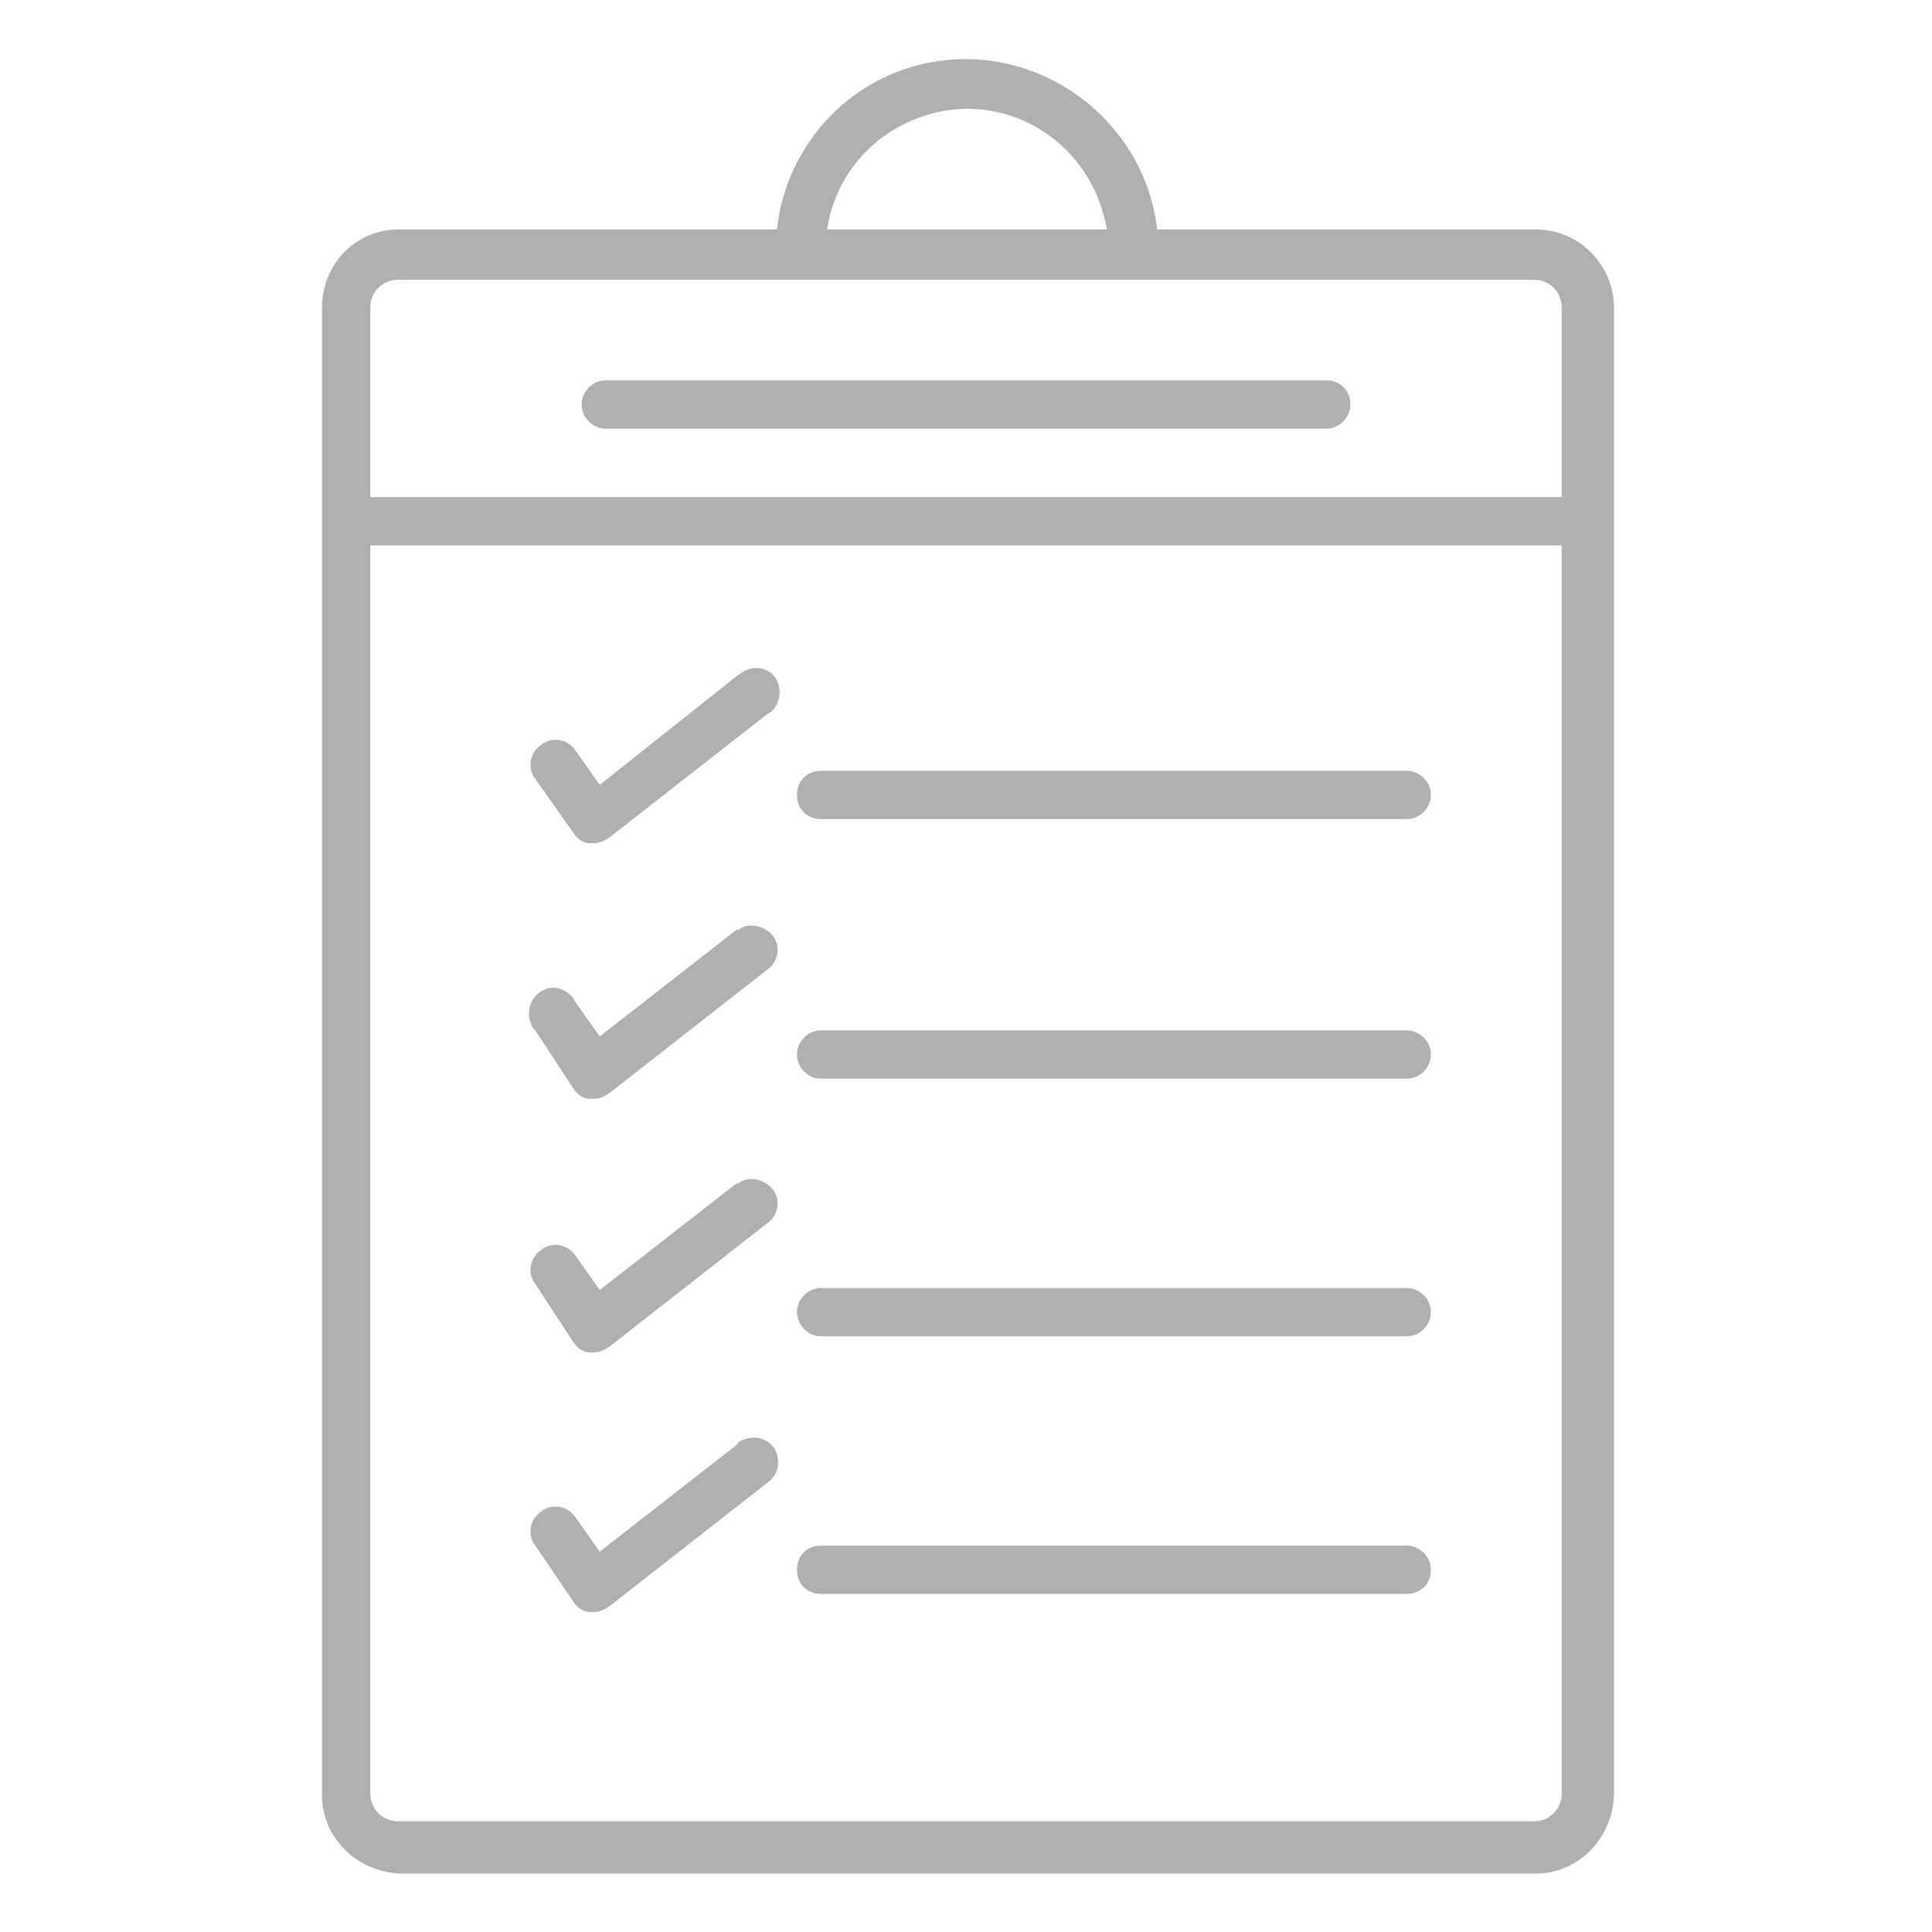 <?xml version="1.0" encoding="utf-8"?>
<!-- Generator: Adobe Illustrator 27.9.6, SVG Export Plug-In . SVG Version: 9.03 Build 54986)  -->
<svg version="1.1" xmlns="http://www.w3.org/2000/svg" xmlns:xlink="http://www.w3.org/1999/xlink" x="0px" y="0px"
	 viewBox="0 0 96 96" enable-background="new 0 0 96 96" xml:space="preserve">
<g id="background">
</g>
<g id="Capa_1">
	<g>
		<path fill="#B1B0B1" d="M30.1,21.3h35.8c0.7,0,1.2-0.6,1.2-1.2c0-0.7-0.5-1.2-1.2-1.2H30.1c-0.7,0-1.2,0.6-1.2,1.2
			C28.9,20.7,29.4,21.3,30.1,21.3L30.1,21.3z"/>
		<path fill="#B1B0B1" d="M16,15.3v73.9c0,2.1,1.7,3.8,3.9,3.9h56.4c2.1,0,3.8-1.7,3.9-3.9V15.3c0-2.1-1.7-3.9-3.9-3.9H57.5
			c-0.6-5.2-5.4-9-10.6-8.4c-4.4,0.5-7.8,4-8.3,8.4H19.8C17.7,11.4,16,13.1,16,15.3L16,15.3z M77.6,89.1c0,0.8-0.6,1.4-1.4,1.4H19.8
			c-0.8,0-1.4-0.6-1.4-1.4v-62h59.2L77.6,89.1L77.6,89.1z M48,5.4c3.5,0,6.4,2.5,7,6H41.1C41.6,8,44.5,5.5,48,5.4L48,5.4z
			 M76.2,13.9c0.8,0,1.4,0.6,1.4,1.4v9.4H18.4v-9.4c0-0.8,0.6-1.4,1.4-1.4H76.2z"/>
		<path fill="#B1B0B1" d="M40.8,40.7h29.1c0.7,0,1.2-0.6,1.2-1.2c0-0.7-0.6-1.2-1.2-1.2H40.8c-0.7,0-1.2,0.5-1.2,1.2
			C39.6,40.2,40.1,40.7,40.8,40.7L40.8,40.7z"/>
		<path fill="#B1B0B1" d="M40.8,53.6h29.1c0.7,0,1.2-0.6,1.2-1.2c0-0.7-0.6-1.2-1.2-1.2H40.8c-0.7,0-1.2,0.6-1.2,1.2
			C39.6,53,40.1,53.6,40.8,53.6L40.8,53.6z"/>
		<path fill="#B1B0B1" d="M40.8,66.4h29.1c0.7,0,1.2-0.6,1.2-1.2c0-0.7-0.6-1.2-1.2-1.2H40.8c-0.7,0-1.2,0.6-1.2,1.2
			C39.6,65.8,40.1,66.4,40.8,66.4L40.8,66.4z"/>
		<path fill="#B1B0B1" d="M40.8,79.2h29.1c0.7,0,1.2-0.5,1.2-1.2c0-0.7-0.6-1.2-1.2-1.2H40.8c-0.7,0-1.2,0.5-1.2,1.2
			C39.6,78.7,40.1,79.2,40.8,79.2L40.8,79.2z"/>
		<path fill="#B1B0B1" d="M28.5,41.4c0.2,0.3,0.5,0.5,0.8,0.5h0.2c0.3,0,0.5-0.1,0.8-0.3l7.8-6.1c0.6-0.3,0.8-1.1,0.5-1.7
			c-0.3-0.6-1.1-0.8-1.7-0.4c-0.1,0.1-0.2,0.1-0.3,0.2L29.8,39l-1.2-1.7c-0.4-0.6-1.2-0.7-1.7-0.3c-0.6,0.4-0.7,1.2-0.3,1.7
			L28.5,41.4z"/>
		<path fill="#B1B0B1" d="M28.5,54.1c0.2,0.3,0.5,0.5,0.8,0.5h0.2c0.3,0,0.5-0.1,0.8-0.3l7.8-6.1c0.6-0.4,0.7-1.2,0.3-1.7
			c-0.4-0.5-1.2-0.7-1.7-0.3c0,0,0,0-0.1,0l-6.8,5.3l-1.2-1.7c-0.3-0.6-1-0.9-1.6-0.6c-0.6,0.3-0.9,1-0.6,1.7c0,0.1,0.1,0.2,0.2,0.3
			L28.5,54.1z"/>
		<path fill="#B1B0B1" d="M28.5,66.7c0.2,0.3,0.5,0.5,0.8,0.5h0.2c0.3,0,0.5-0.1,0.8-0.3l7.8-6.1c0.6-0.4,0.7-1.2,0.3-1.7
			c-0.4-0.5-1.2-0.7-1.7-0.3c0,0,0,0-0.1,0l-6.8,5.3l-1.2-1.7c-0.4-0.6-1.2-0.7-1.7-0.3c-0.6,0.4-0.7,1.2-0.3,1.7L28.5,66.7z"/>
		<path fill="#B1B0B1" d="M28.5,79.6c0.2,0.3,0.5,0.5,0.8,0.5h0.2c0.3,0,0.5-0.1,0.8-0.3l7.8-6.1c0.6-0.4,0.7-1.1,0.4-1.7
			c-0.4-0.6-1.1-0.7-1.7-0.4c-0.1,0-0.1,0.1-0.2,0.2l-6.8,5.3l-1.2-1.7c-0.4-0.6-1.2-0.7-1.7-0.3c-0.6,0.4-0.7,1.2-0.3,1.7
			L28.5,79.6z"/>
	</g>
</g>
</svg>
